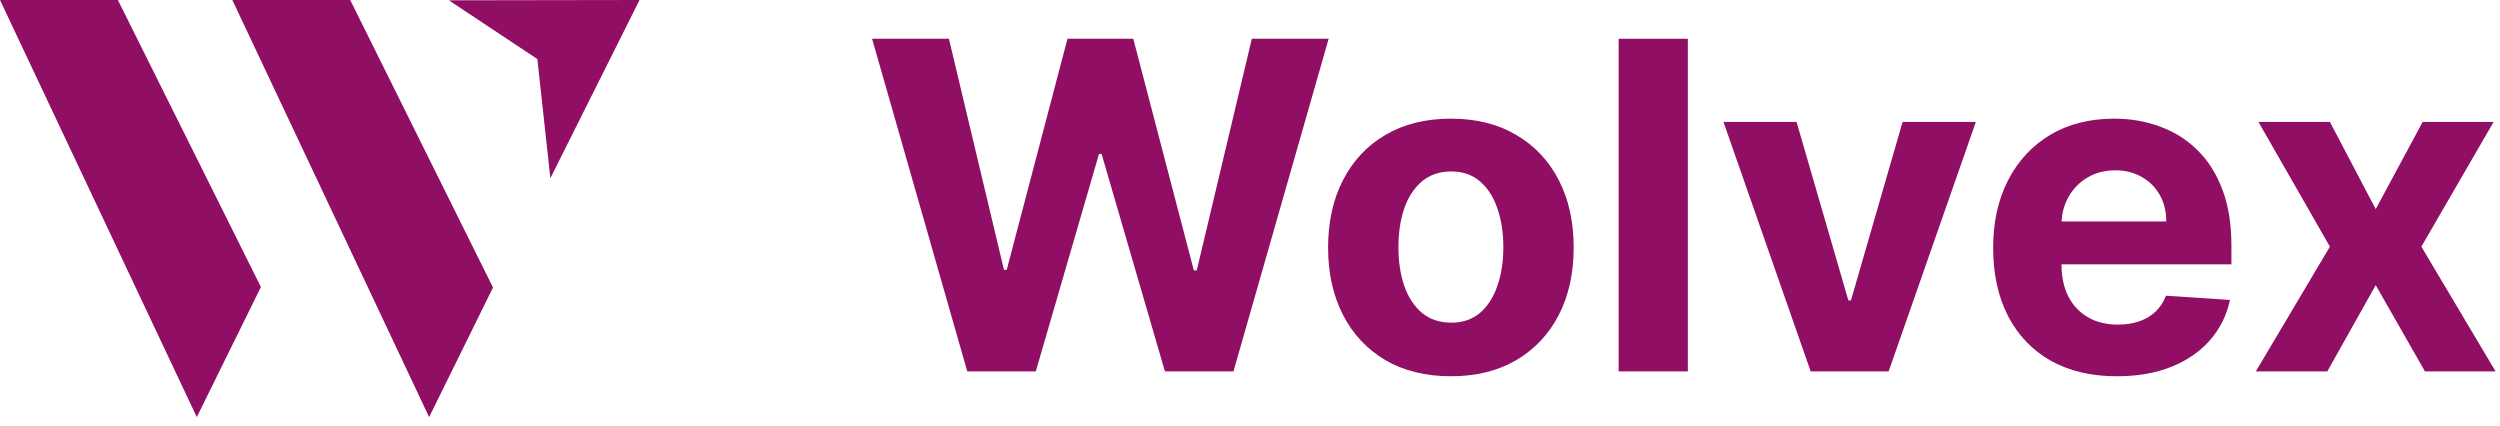 <svg width="129" height="22" viewBox="0 0 129 22" fill="none" xmlns="http://www.w3.org/2000/svg">
<path d="M120.223 6.291L122.587 10.791L125.009 6.291H128.671L124.942 12.727L128.771 19.163H125.126L122.587 14.713L120.089 19.163H116.402L120.223 12.727L116.536 6.291H120.223Z" fill="#900E63"/>
<path d="M109.233 19.415C107.908 19.415 106.769 19.146 105.813 18.61C104.864 18.068 104.132 17.303 103.618 16.314C103.104 15.319 102.847 14.143 102.847 12.786C102.847 11.461 103.104 10.299 103.618 9.299C104.132 8.299 104.855 7.52 105.788 6.961C106.727 6.402 107.827 6.123 109.09 6.123C109.939 6.123 110.73 6.26 111.462 6.534C112.199 6.802 112.842 7.207 113.389 7.749C113.942 8.291 114.373 8.972 114.68 9.794C114.987 10.609 115.141 11.565 115.141 12.66V13.64H104.271V11.428H111.78C111.78 10.914 111.669 10.459 111.445 10.062C111.222 9.665 110.912 9.355 110.515 9.132C110.124 8.903 109.668 8.788 109.149 8.788C108.607 8.788 108.126 8.914 107.707 9.165C107.294 9.411 106.97 9.743 106.735 10.162C106.501 10.576 106.38 11.037 106.375 11.545V13.649C106.375 14.286 106.492 14.836 106.727 15.3C106.967 15.763 107.305 16.121 107.741 16.372C108.177 16.624 108.693 16.75 109.291 16.75C109.688 16.75 110.051 16.694 110.381 16.582C110.71 16.47 110.993 16.302 111.227 16.079C111.462 15.856 111.641 15.582 111.764 15.258L115.065 15.476C114.898 16.269 114.554 16.962 114.035 17.554C113.521 18.141 112.856 18.599 112.04 18.928C111.23 19.253 110.294 19.415 109.233 19.415Z" fill="#900E63"/>
<path d="M101.954 6.291L97.454 19.163H93.431L88.931 6.291H92.702L95.375 15.501H95.509L98.174 6.291H101.954Z" fill="#900E63"/>
<path d="M87.093 2V19.163H83.523V2H87.093Z" fill="#900E63"/>
<path d="M74.866 19.415C73.564 19.415 72.438 19.138 71.489 18.585C70.544 18.026 69.815 17.25 69.301 16.255C68.787 15.255 68.53 14.096 68.53 12.777C68.53 11.447 68.787 10.285 69.301 9.291C69.815 8.291 70.544 7.514 71.489 6.961C72.438 6.402 73.564 6.123 74.866 6.123C76.168 6.123 77.291 6.402 78.235 6.961C79.185 7.514 79.917 8.291 80.431 9.291C80.945 10.285 81.202 11.447 81.202 12.777C81.202 14.096 80.945 15.255 80.431 16.255C79.917 17.25 79.185 18.026 78.235 18.585C77.291 19.138 76.168 19.415 74.866 19.415ZM74.883 16.649C75.475 16.649 75.969 16.481 76.366 16.146C76.763 15.805 77.062 15.342 77.263 14.755C77.469 14.168 77.573 13.501 77.573 12.752C77.573 12.003 77.469 11.336 77.263 10.749C77.062 10.162 76.763 9.699 76.366 9.358C75.969 9.017 75.475 8.847 74.883 8.847C74.285 8.847 73.782 9.017 73.374 9.358C72.972 9.699 72.667 10.162 72.461 10.749C72.26 11.336 72.159 12.003 72.159 12.752C72.159 13.501 72.26 14.168 72.461 14.755C72.667 15.342 72.972 15.805 73.374 16.146C73.782 16.481 74.285 16.649 74.883 16.649Z" fill="#900E63"/>
<path d="M49.911 19.163L45 2H48.964L51.805 13.925H51.947L55.082 2H58.476L61.602 13.951H61.753L64.594 2H68.558L63.647 19.163H60.11L56.842 7.942H56.708L53.447 19.163H49.911Z" fill="#900E63"/>
<g clip-path="url(#clip0_2295_45)">
<path d="M28.399 9.195L27.727 3.047L23.162 0.016L33 0L28.399 9.195Z" fill="#900E63"/>
<path d="M13.463 14.81L10.155 21.522L0 0H6.082L13.463 14.81Z" fill="#900E63"/>
<path d="M25.439 14.836L22.143 21.522L11.988 0H18.07L25.439 14.836Z" fill="#900E63"/>
</g>
<defs>
<clipPath id="clip0_2295_45">
<rect width="33" height="21.522" fill="white"/>
</clipPath>
</defs>
</svg>
